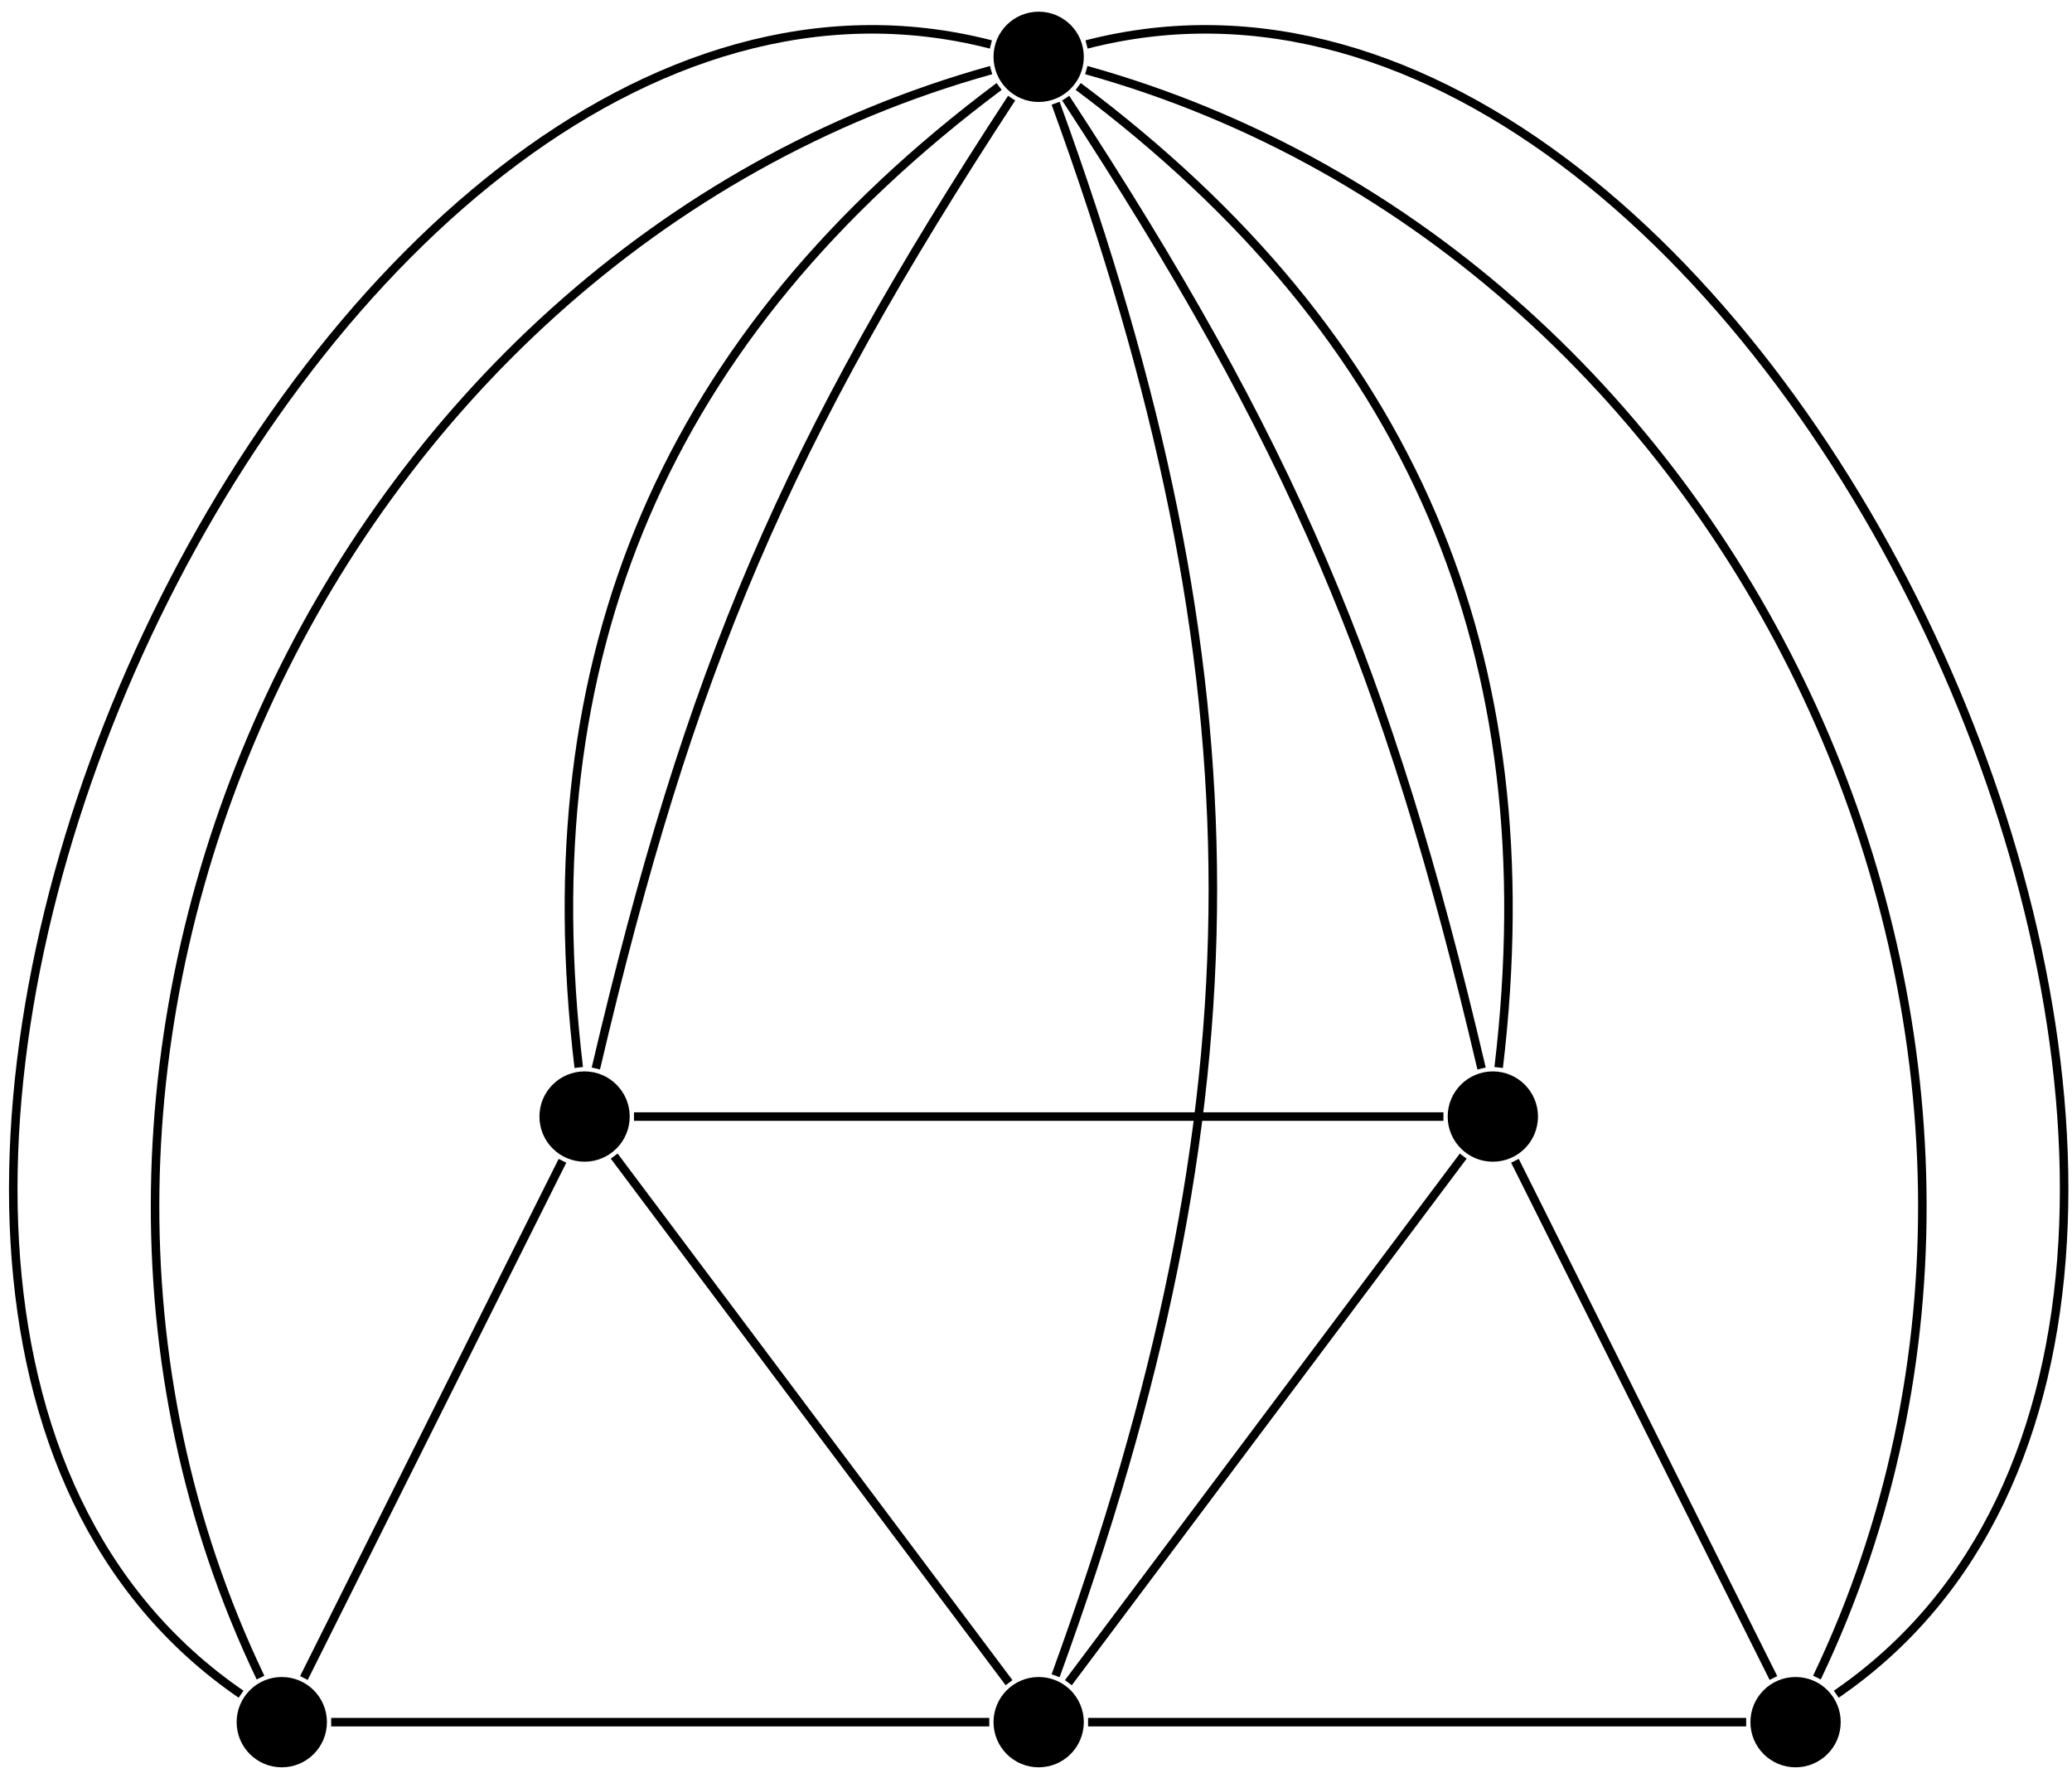 <?xml version="1.0" encoding="UTF-8"?>
<svg xmlns="http://www.w3.org/2000/svg" xmlns:xlink="http://www.w3.org/1999/xlink" width="97pt" height="83pt" viewBox="0 0 97 83" version="1.1">
<g id="surface1">
<path style=" stroke:none;fill-rule:nonzero;fill:rgb(0%,0%,0%);fill-opacity:1;" d="M 15.305 80.613 C 15.305 79.445 14.359 78.5 13.191 78.5 C 12.023 78.5 11.078 79.445 11.078 80.613 C 11.078 81.781 12.023 82.727 13.191 82.727 C 14.359 82.727 15.305 81.781 15.305 80.613 Z M 15.305 80.613 "/>
<path style=" stroke:none;fill-rule:nonzero;fill:rgb(0%,0%,0%);fill-opacity:1;" d="M 50.738 80.613 C 50.738 79.445 49.793 78.5 48.625 78.5 C 47.457 78.5 46.512 79.445 46.512 80.613 C 46.512 81.781 47.457 82.727 48.625 82.727 C 49.793 82.727 50.738 81.781 50.738 80.613 Z M 50.738 80.613 "/>
<path style=" stroke:none;fill-rule:nonzero;fill:rgb(0%,0%,0%);fill-opacity:1;" d="M 86.172 80.613 C 86.172 79.445 85.227 78.5 84.059 78.5 C 82.891 78.5 81.945 79.445 81.945 80.613 C 81.945 81.781 82.891 82.727 84.059 82.727 C 85.227 82.727 86.172 81.781 86.172 80.613 Z M 86.172 80.613 "/>
<path style=" stroke:none;fill-rule:nonzero;fill:rgb(0%,0%,0%);fill-opacity:1;" d="M 72 52.266 C 72 51.098 71.055 50.152 69.887 50.152 C 68.719 50.152 67.773 51.098 67.773 52.266 C 67.773 53.434 68.719 54.379 69.887 54.379 C 71.055 54.379 72 53.434 72 52.266 Z M 72 52.266 "/>
<path style=" stroke:none;fill-rule:nonzero;fill:rgb(0%,0%,0%);fill-opacity:1;" d="M 29.48 52.266 C 29.48 51.098 28.531 50.152 27.367 50.152 C 26.199 50.152 25.254 51.098 25.254 52.266 C 25.254 53.434 26.199 54.379 27.367 54.379 C 28.531 54.379 29.48 53.434 29.48 52.266 Z M 29.48 52.266 "/>
<path style=" stroke:none;fill-rule:nonzero;fill:rgb(0%,0%,0%);fill-opacity:1;" d="M 50.738 2.66 C 50.738 1.492 49.793 0.547 48.625 0.547 C 47.457 0.547 46.512 1.492 46.512 2.66 C 46.512 3.828 47.457 4.773 48.625 4.773 C 49.793 4.773 50.738 3.828 50.738 2.66 Z M 50.738 2.66 "/>
<path style="fill:none;stroke-width:0.399;stroke-linecap:butt;stroke-linejoin:miter;stroke:rgb(0%,0%,0%);stroke-opacity:1;stroke-miterlimit:10;" d="M 15.208 16.24 L 27.313 40.451 " transform="matrix(1,0,0,-1,-0.981,94.787)"/>
<path style="fill:none;stroke-width:0.399;stroke-linecap:butt;stroke-linejoin:miter;stroke:rgb(0%,0%,0%);stroke-opacity:1;stroke-miterlimit:10;" d="M 13.176 16.26 C -0.785 45.459 16.2 82.826 47.379 91.506 " transform="matrix(1,0,0,-1,-0.981,94.787)"/>
<path style="fill:none;stroke-width:0.399;stroke-linecap:butt;stroke-linejoin:miter;stroke:rgb(0%,0%,0%);stroke-opacity:1;stroke-miterlimit:10;" d="M 12.266 15.482 C -15.124 34.267 15.204 100.99 47.368 92.705 " transform="matrix(1,0,0,-1,-0.981,94.787)"/>
<path style="fill:none;stroke-width:0.399;stroke-linecap:butt;stroke-linejoin:miter;stroke:rgb(0%,0%,0%);stroke-opacity:1;stroke-miterlimit:10;" d="M 28.876 44.771 C 33.278 63.549 37.782 74.053 48.34 90.193 " transform="matrix(1,0,0,-1,-0.981,94.787)"/>
<path style="fill:none;stroke-width:0.399;stroke-linecap:butt;stroke-linejoin:miter;stroke:rgb(0%,0%,0%);stroke-opacity:1;stroke-miterlimit:10;" d="M 28.075 44.818 C 25.762 64.182 32.141 79.06 47.754 90.74 " transform="matrix(1,0,0,-1,-0.981,94.787)"/>
<path style="fill:none;stroke-width:0.399;stroke-linecap:butt;stroke-linejoin:miter;stroke:rgb(0%,0%,0%);stroke-opacity:1;stroke-miterlimit:10;" d="M 86.04 16.26 C 100.001 45.459 83.012 82.826 51.836 91.506 " transform="matrix(1,0,0,-1,-0.981,94.787)"/>
<path style="fill:none;stroke-width:0.399;stroke-linecap:butt;stroke-linejoin:miter;stroke:rgb(0%,0%,0%);stroke-opacity:1;stroke-miterlimit:10;" d="M 86.946 15.482 C 114.34 34.267 84.012 100.99 51.848 92.705 " transform="matrix(1,0,0,-1,-0.981,94.787)"/>
<path style="fill:none;stroke-width:0.399;stroke-linecap:butt;stroke-linejoin:miter;stroke:rgb(0%,0%,0%);stroke-opacity:1;stroke-miterlimit:10;" d="M 70.34 44.771 C 65.934 63.549 61.434 74.053 50.872 90.193 " transform="matrix(1,0,0,-1,-0.981,94.787)"/>
<path style="fill:none;stroke-width:0.399;stroke-linecap:butt;stroke-linejoin:miter;stroke:rgb(0%,0%,0%);stroke-opacity:1;stroke-miterlimit:10;" d="M 71.141 44.818 C 73.45 64.182 67.075 79.06 51.458 90.74 " transform="matrix(1,0,0,-1,-0.981,94.787)"/>
<path style="fill:none;stroke-width:0.399;stroke-linecap:butt;stroke-linejoin:miter;stroke:rgb(0%,0%,0%);stroke-opacity:1;stroke-miterlimit:10;" d="M 50.399 16.346 C 60.215 43.322 60.215 62.978 50.399 89.955 " transform="matrix(1,0,0,-1,-0.981,94.787)"/>
<path style="fill:none;stroke-width:0.399;stroke-linecap:butt;stroke-linejoin:miter;stroke:rgb(0%,0%,0%);stroke-opacity:1;stroke-miterlimit:10;" d="M 16.485 14.174 L 47.294 14.174 " transform="matrix(1,0,0,-1,-0.981,94.787)"/>
<path style="fill:none;stroke-width:0.399;stroke-linecap:butt;stroke-linejoin:miter;stroke:rgb(0%,0%,0%);stroke-opacity:1;stroke-miterlimit:10;" d="M 48.219 16.021 L 29.735 40.67 " transform="matrix(1,0,0,-1,-0.981,94.787)"/>
<path style="fill:none;stroke-width:0.399;stroke-linecap:butt;stroke-linejoin:miter;stroke:rgb(0%,0%,0%);stroke-opacity:1;stroke-miterlimit:10;" d="M 50.997 16.021 L 69.481 40.67 " transform="matrix(1,0,0,-1,-0.981,94.787)"/>
<path style="fill:none;stroke-width:0.399;stroke-linecap:butt;stroke-linejoin:miter;stroke:rgb(0%,0%,0%);stroke-opacity:1;stroke-miterlimit:10;" d="M 51.919 14.174 L 82.727 14.174 " transform="matrix(1,0,0,-1,-0.981,94.787)"/>
<path style="fill:none;stroke-width:0.399;stroke-linecap:butt;stroke-linejoin:miter;stroke:rgb(0%,0%,0%);stroke-opacity:1;stroke-miterlimit:10;" d="M 68.555 42.521 L 30.661 42.521 " transform="matrix(1,0,0,-1,-0.981,94.787)"/>
<path style="fill:none;stroke-width:0.399;stroke-linecap:butt;stroke-linejoin:miter;stroke:rgb(0%,0%,0%);stroke-opacity:1;stroke-miterlimit:10;" d="M 84.004 16.24 L 71.903 40.451 " transform="matrix(1,0,0,-1,-0.981,94.787)"/>
</g>
</svg>
